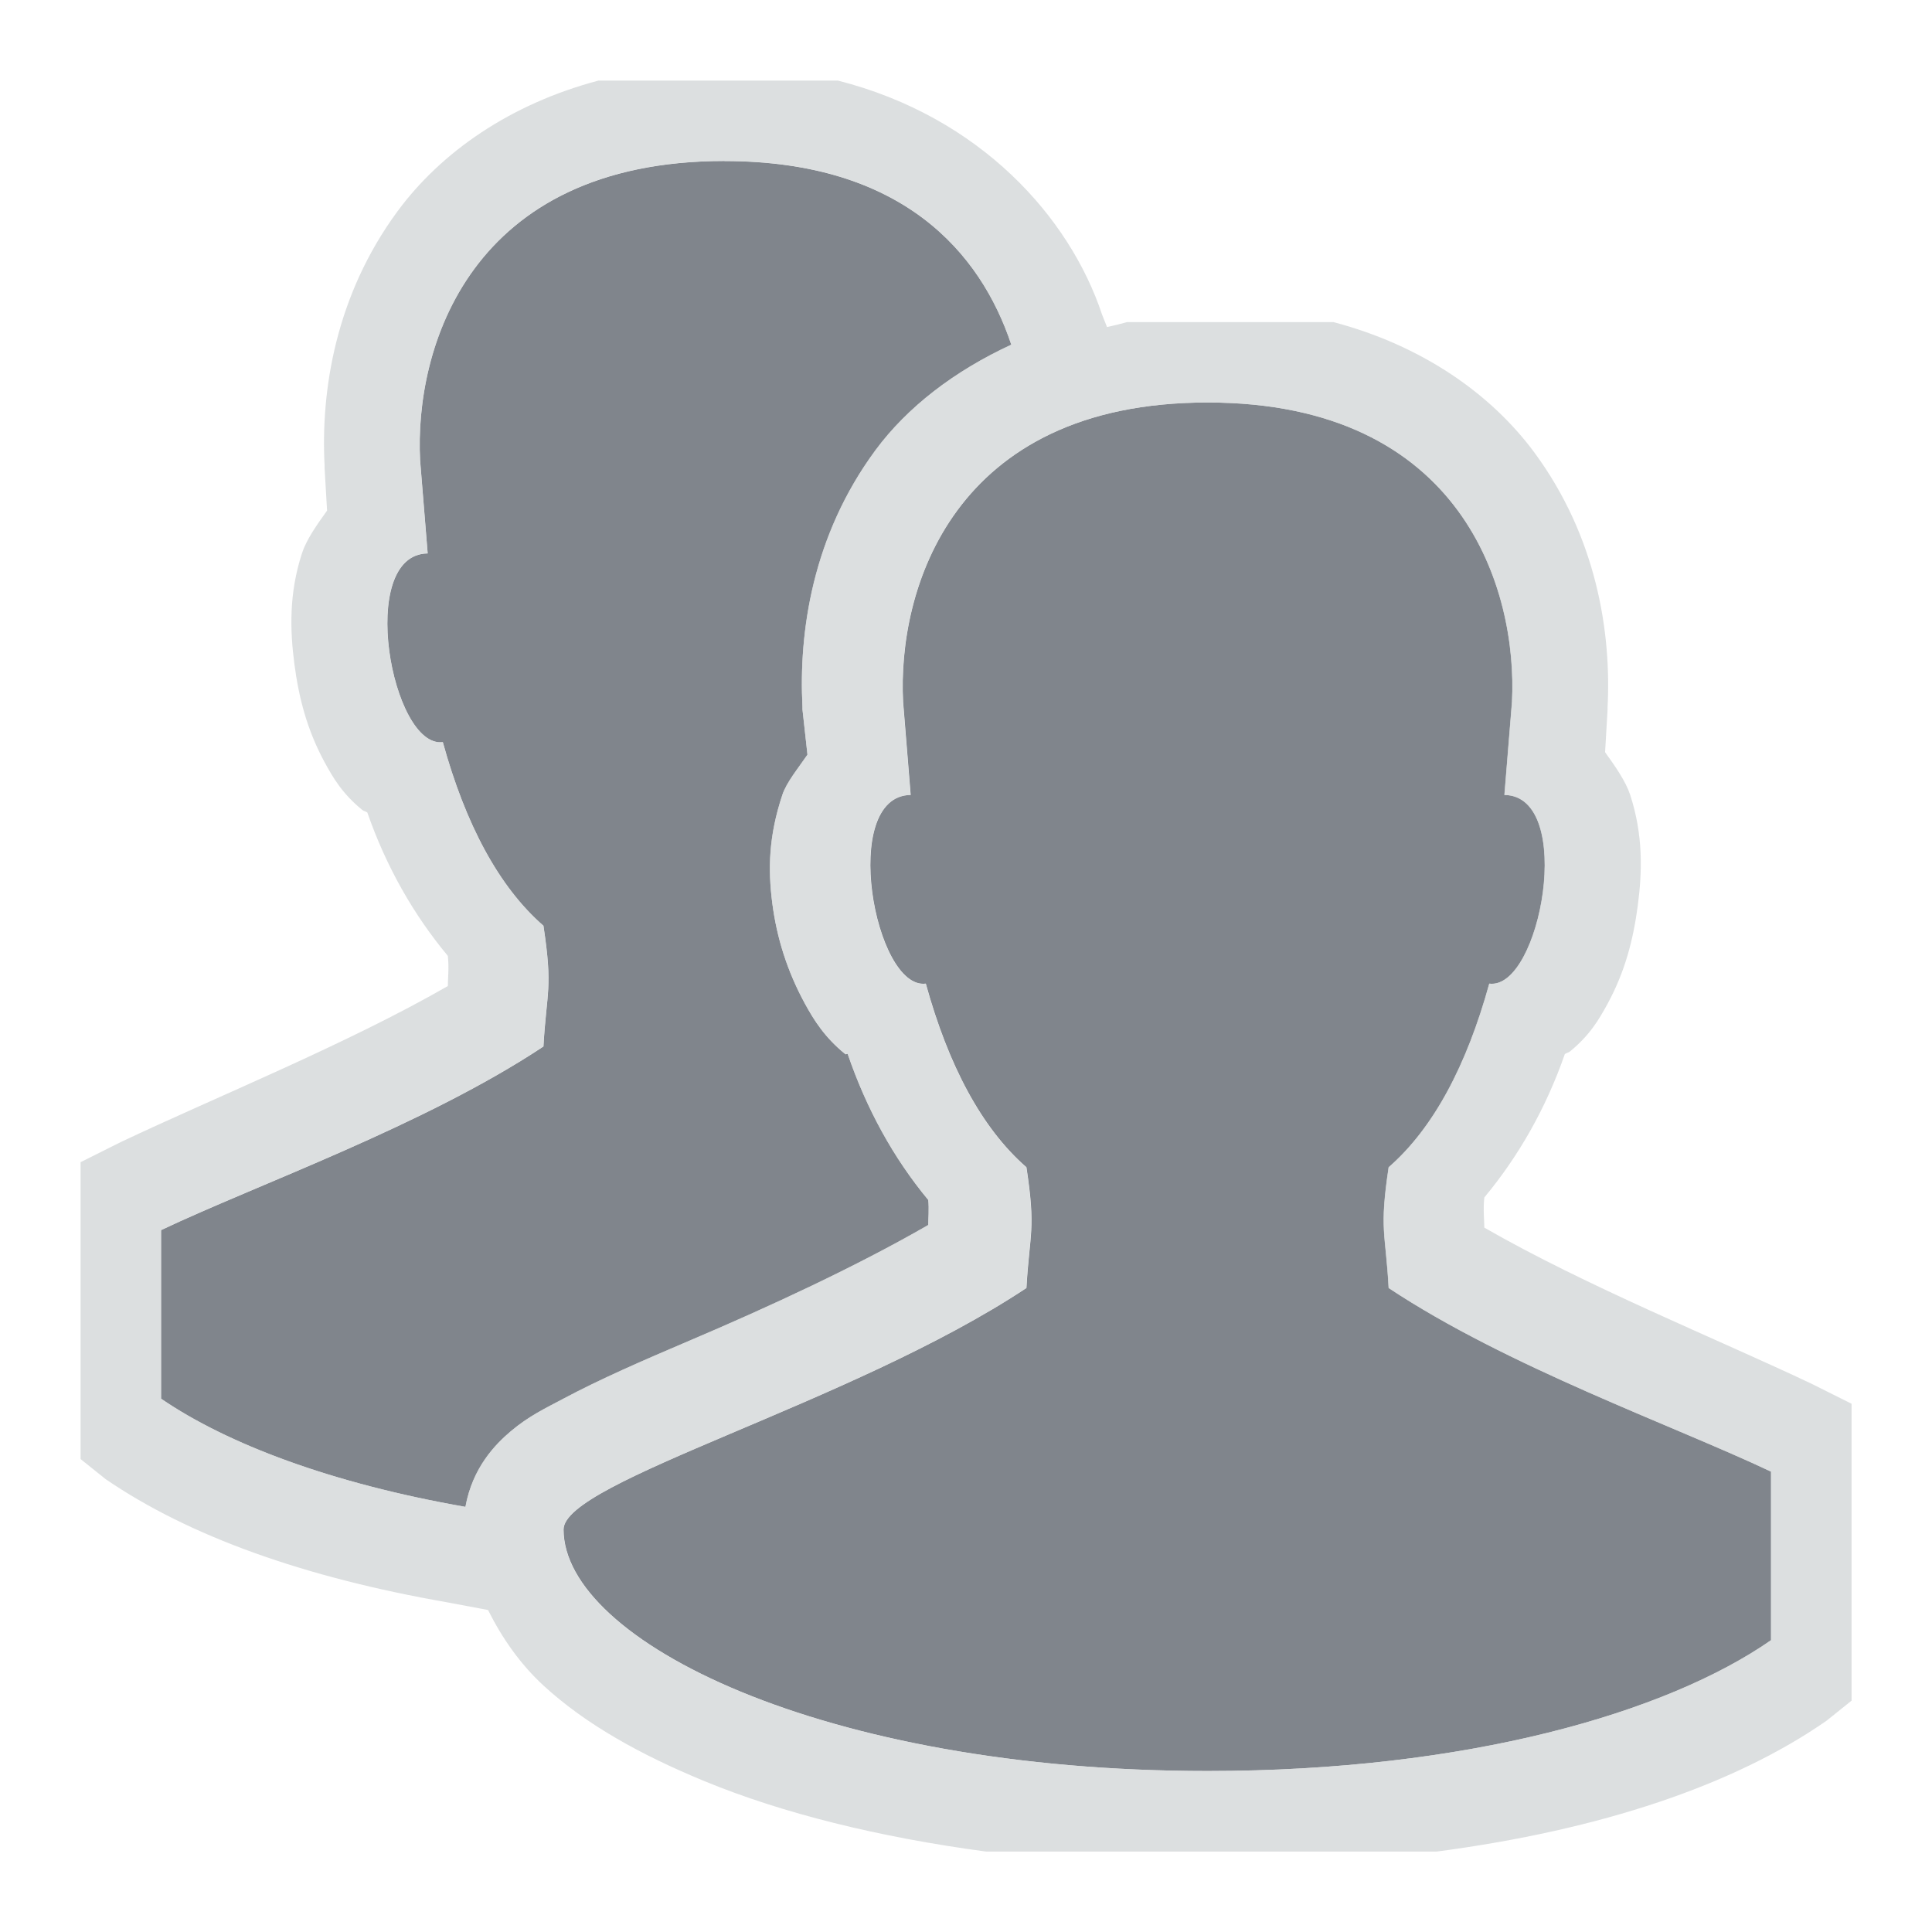<?xml version="1.0" encoding="UTF-8" standalone="no"?>
<!-- Created with Inkscape (http://www.inkscape.org/) -->

<svg
   xmlns:dc="http://purl.org/dc/elements/1.1/"
   xmlns:cc="http://creativecommons.org/ns#"
   xmlns:rdf="http://www.w3.org/1999/02/22-rdf-syntax-ns#"
   xmlns:svg="http://www.w3.org/2000/svg"
   xmlns="http://www.w3.org/2000/svg"
   xmlns:sodipodi="http://sodipodi.sourceforge.net/DTD/sodipodi-0.dtd"
   xmlns:inkscape="http://www.inkscape.org/namespaces/inkscape"
   width="24"
   height="24"
   id="svg27665"
   version="1.1"
   inkscape:version="0.48.3.1 r9886"
   sodipodi:docname="users.svg">
  <defs
     id="defs27667" />
  <sodipodi:namedview
     id="base"
     pagecolor="#ffffff"
     bordercolor="#666666"
     borderopacity="1.0"
     inkscape:pageopacity="0.0"
     inkscape:pageshadow="2"
     inkscape:zoom="31.678384"
     inkscape:cx="18.155877"
     inkscape:cy="11.722671"
     inkscape:document-units="px"
     inkscape:current-layer="layer1"
     showgrid="true"
     inkscape:window-width="1920"
     inkscape:window-height="1033"
     inkscape:window-x="-10"
     inkscape:window-y="25"
     inkscape:window-maximized="1"
     inkscape:snap-bbox="true"
     inkscape:bbox-paths="true"
     inkscape:bbox-nodes="true"
     inkscape:snap-bbox-edge-midpoints="true"
     inkscape:snap-bbox-midpoints="true"
     inkscape:object-paths="true"
     inkscape:snap-intersection-paths="true"
     inkscape:object-nodes="true"
     inkscape:snap-smooth-nodes="true"
     inkscape:snap-midpoints="true"
     inkscape:snap-object-midpoints="true"
     inkscape:snap-center="true"
     inkscape:snap-global="true"
     showguides="false"
     inkscape:guide-bbox="true"
     fit-margin-top="0"
     fit-margin-left="0"
     fit-margin-right="0"
     fit-margin-bottom="0"
     inkscape:showpageshadow="false">
    <sodipodi:guide
       orientation="0,1"
       position="-1494.228,523.036"
       id="guide4179" />
    <sodipodi:guide
       orientation="1,0"
       position="-1492.085,520.179"
       id="guide4181" />
    <inkscape:grid
       type="xygrid"
       id="grid4279"
       empspacing="5"
       visible="true"
       enabled="true"
       snapvisiblegridlinesonly="true"
       originx="6.6056504e-05px"
       originy="592px" />
  </sodipodi:namedview>
  <g
     inkscape:label="Camada 1"
     inkscape:groupmode="layer"
     id="layer1"
     transform="translate(3393.247,-1642.241)">
    <path
       id="path2992"
       d="m -3384.247,1644.241 c -3.176,0 -3.853,2.338 -3.781,3.719 l 0.094,1.156 c -0.888,0.011 -0.449,2.425 0.188,2.344 0.28,1.015 0.694,1.797 1.25,2.281 0.119,0.786 0.04,0.805 0,1.5 -1.477,0.98 -3.54,1.708 -4.75,2.281 l 0,2.094 c 0.823,0.563 2.118,1.053 3.781,1.344 0.089,-0.492 0.375,-0.779 0.562,-0.938 0.223,-0.189 0.43,-0.286 0.656,-0.406 0.452,-0.241 0.977,-0.47 1.562,-0.719 0.991,-0.421 2.078,-0.924 2.969,-1.438 0,-0.064 0.013,-0.204 0,-0.312 -0.433,-0.523 -0.765,-1.128 -1,-1.812 -0.01,-0.01 -0.021,0.01 -0.031,0 -0.255,-0.207 -0.389,-0.422 -0.5,-0.625 -0.222,-0.407 -0.351,-0.823 -0.406,-1.25 -0.055,-0.427 -0.044,-0.836 0.125,-1.344 0.052,-0.157 0.198,-0.333 0.312,-0.5 l -0.062,-0.562 0,-0.031 c -0.048,-0.93 0.123,-2.126 0.906,-3.188 0.397,-0.537 0.979,-0.984 1.688,-1.312 -0.382,-1.148 -1.358,-2.281 -3.562,-2.281 z m 6,3 c -3.176,0 -3.853,2.338 -3.781,3.719 l 0.094,1.156 c -0.888,0.011 -0.449,2.425 0.188,2.344 0.28,1.015 0.694,1.797 1.25,2.281 0.119,0.786 0.04,0.805 0,1.5 -2.171,1.44 -5.75,2.4 -5.75,3 0,1.375 3.21,3 8,3 3.225,0 5.705,-0.724 7,-1.625 l 0,-2.094 c -1.21,-0.573 -3.273,-1.301 -4.75,-2.281 -0.038,-0.695 -0.118,-0.714 0,-1.5 0.556,-0.484 0.97,-1.266 1.25,-2.281 0.637,0.082 1.076,-2.332 0.188,-2.344 l 0.094,-1.156 c 0.071,-1.38 -0.606,-3.719 -3.781,-3.719 z"
       style="color:#000000;fill:#434a55;fill-opacity:0.675;fill-rule:nonzero;stroke:none;stroke-width:1;marker:none;visibility:visible;display:inline;overflow:visible;enable-background:accumulate"
       inkscape:connector-curvature="0" />
    <path
       style="font-size:medium;font-style:normal;font-variant:normal;font-weight:normal;font-stretch:normal;text-indent:0;text-align:start;text-decoration:none;line-height:normal;letter-spacing:normal;word-spacing:normal;text-transform:none;direction:ltr;block-progression:tb;writing-mode:lr-tb;text-anchor:start;baseline-shift:baseline;color:#000000;fill:#d1d4d6;fill-opacity:0.743;fill-rule:nonzero;stroke:none;stroke-width:2;marker:none;visibility:visible;display:inline;overflow:visible;enable-background:accumulate;font-family:Sans;-inkscape-font-specification:Sans"
       d="m -3385.809,1643.241 c -1.102,0.291 -1.96,0.892 -2.5,1.625 -0.774,1.051 -0.954,2.236 -0.906,3.156 l 0,0.031 0.031,0.531 c -0.129,0.179 -0.258,0.363 -0.312,0.531 -0.162,0.498 -0.149,0.952 -0.094,1.375 0.056,0.423 0.158,0.819 0.375,1.219 0.109,0.2 0.222,0.392 0.469,0.594 0.014,0.012 0.048,0.02 0.062,0.031 0.236,0.677 0.576,1.272 1,1.781 0.017,0.14 0,0.299 0,0.375 -1.259,0.724 -2.885,1.38 -4.062,1.938 l -0.5,0.25 0,3.688 0.312,0.25 c 1.039,0.71 2.465,1.22 4.25,1.531 l 0.5,0.094 c 0.178,0.357 0.403,0.675 0.688,0.938 0.524,0.482 1.205,0.86 2,1.188 0.968,0.399 2.164,0.696 3.5,0.875 l 5.594,0 c 2.049,-0.27 3.698,-0.828 4.844,-1.625 l 0.312,-0.25 0,-3.688 -0.5,-0.25 c -1.178,-0.558 -2.804,-1.214 -4.062,-1.938 0,-0.077 -0.017,-0.235 0,-0.375 0.424,-0.51 0.764,-1.104 1,-1.781 0.015,-0.012 0.049,-0.02 0.062,-0.031 0.247,-0.202 0.36,-0.394 0.469,-0.594 0.217,-0.4 0.319,-0.795 0.375,-1.219 0.056,-0.423 0.068,-0.877 -0.094,-1.375 -0.055,-0.168 -0.184,-0.353 -0.312,-0.531 l 0.031,-0.531 0,-0.031 c 0.047,-0.92 -0.133,-2.105 -0.906,-3.156 -0.54,-0.733 -1.398,-1.334 -2.5,-1.625 l -2.562,0 c -0.084,0.023 -0.162,0.043 -0.25,0.062 l -0.062,-0.156 c -0.402,-1.208 -1.512,-2.456 -3.281,-2.906 l -2.969,0 z m 1.562,1 c 2.204,0 3.18,1.133 3.562,2.281 -0.709,0.329 -1.291,0.775 -1.688,1.312 -0.784,1.062 -0.954,2.257 -0.906,3.188 l 0,0.031 0.062,0.562 c -0.114,0.167 -0.261,0.343 -0.312,0.5 -0.169,0.508 -0.18,0.917 -0.125,1.344 0.055,0.427 0.184,0.843 0.406,1.25 0.111,0.203 0.245,0.418 0.5,0.625 0.01,0.01 0.021,-0.01 0.031,0 0.235,0.685 0.567,1.29 1,1.812 0.013,0.109 0,0.248 0,0.312 -0.891,0.513 -1.977,1.017 -2.969,1.438 -0.586,0.249 -1.11,0.478 -1.562,0.719 -0.226,0.12 -0.434,0.218 -0.656,0.406 -0.187,0.159 -0.473,0.445 -0.562,0.938 -1.663,-0.291 -2.958,-0.781 -3.781,-1.344 l 0,-2.094 c 1.21,-0.573 3.273,-1.301 4.75,-2.281 0.04,-0.695 0.119,-0.714 0,-1.5 -0.556,-0.484 -0.97,-1.266 -1.25,-2.281 -0.637,0.082 -1.076,-2.333 -0.188,-2.344 l -0.094,-1.156 c -0.071,-1.38 0.606,-3.719 3.781,-3.719 z m 6,3 c 3.176,0 3.852,2.338 3.781,3.719 l -0.094,1.156 c 0.888,0.011 0.449,2.426 -0.188,2.344 -0.28,1.015 -0.694,1.797 -1.25,2.281 -0.118,0.786 -0.038,0.805 0,1.5 1.477,0.98 3.54,1.708 4.75,2.281 l 0,2.094 c -1.295,0.901 -3.775,1.625 -7,1.625 -4.79,0 -8,-1.625 -8,-3 0,-0.6 3.579,-1.56 5.75,-3 0.04,-0.695 0.119,-0.714 0,-1.5 -0.556,-0.484 -0.97,-1.266 -1.25,-2.281 -0.637,0.082 -1.076,-2.333 -0.188,-2.344 l -0.094,-1.156 c -0.071,-1.38 0.606,-3.719 3.781,-3.719 z"
       id="path2988"
       inkscape:connector-curvature="0" />
  </g>
</svg>
